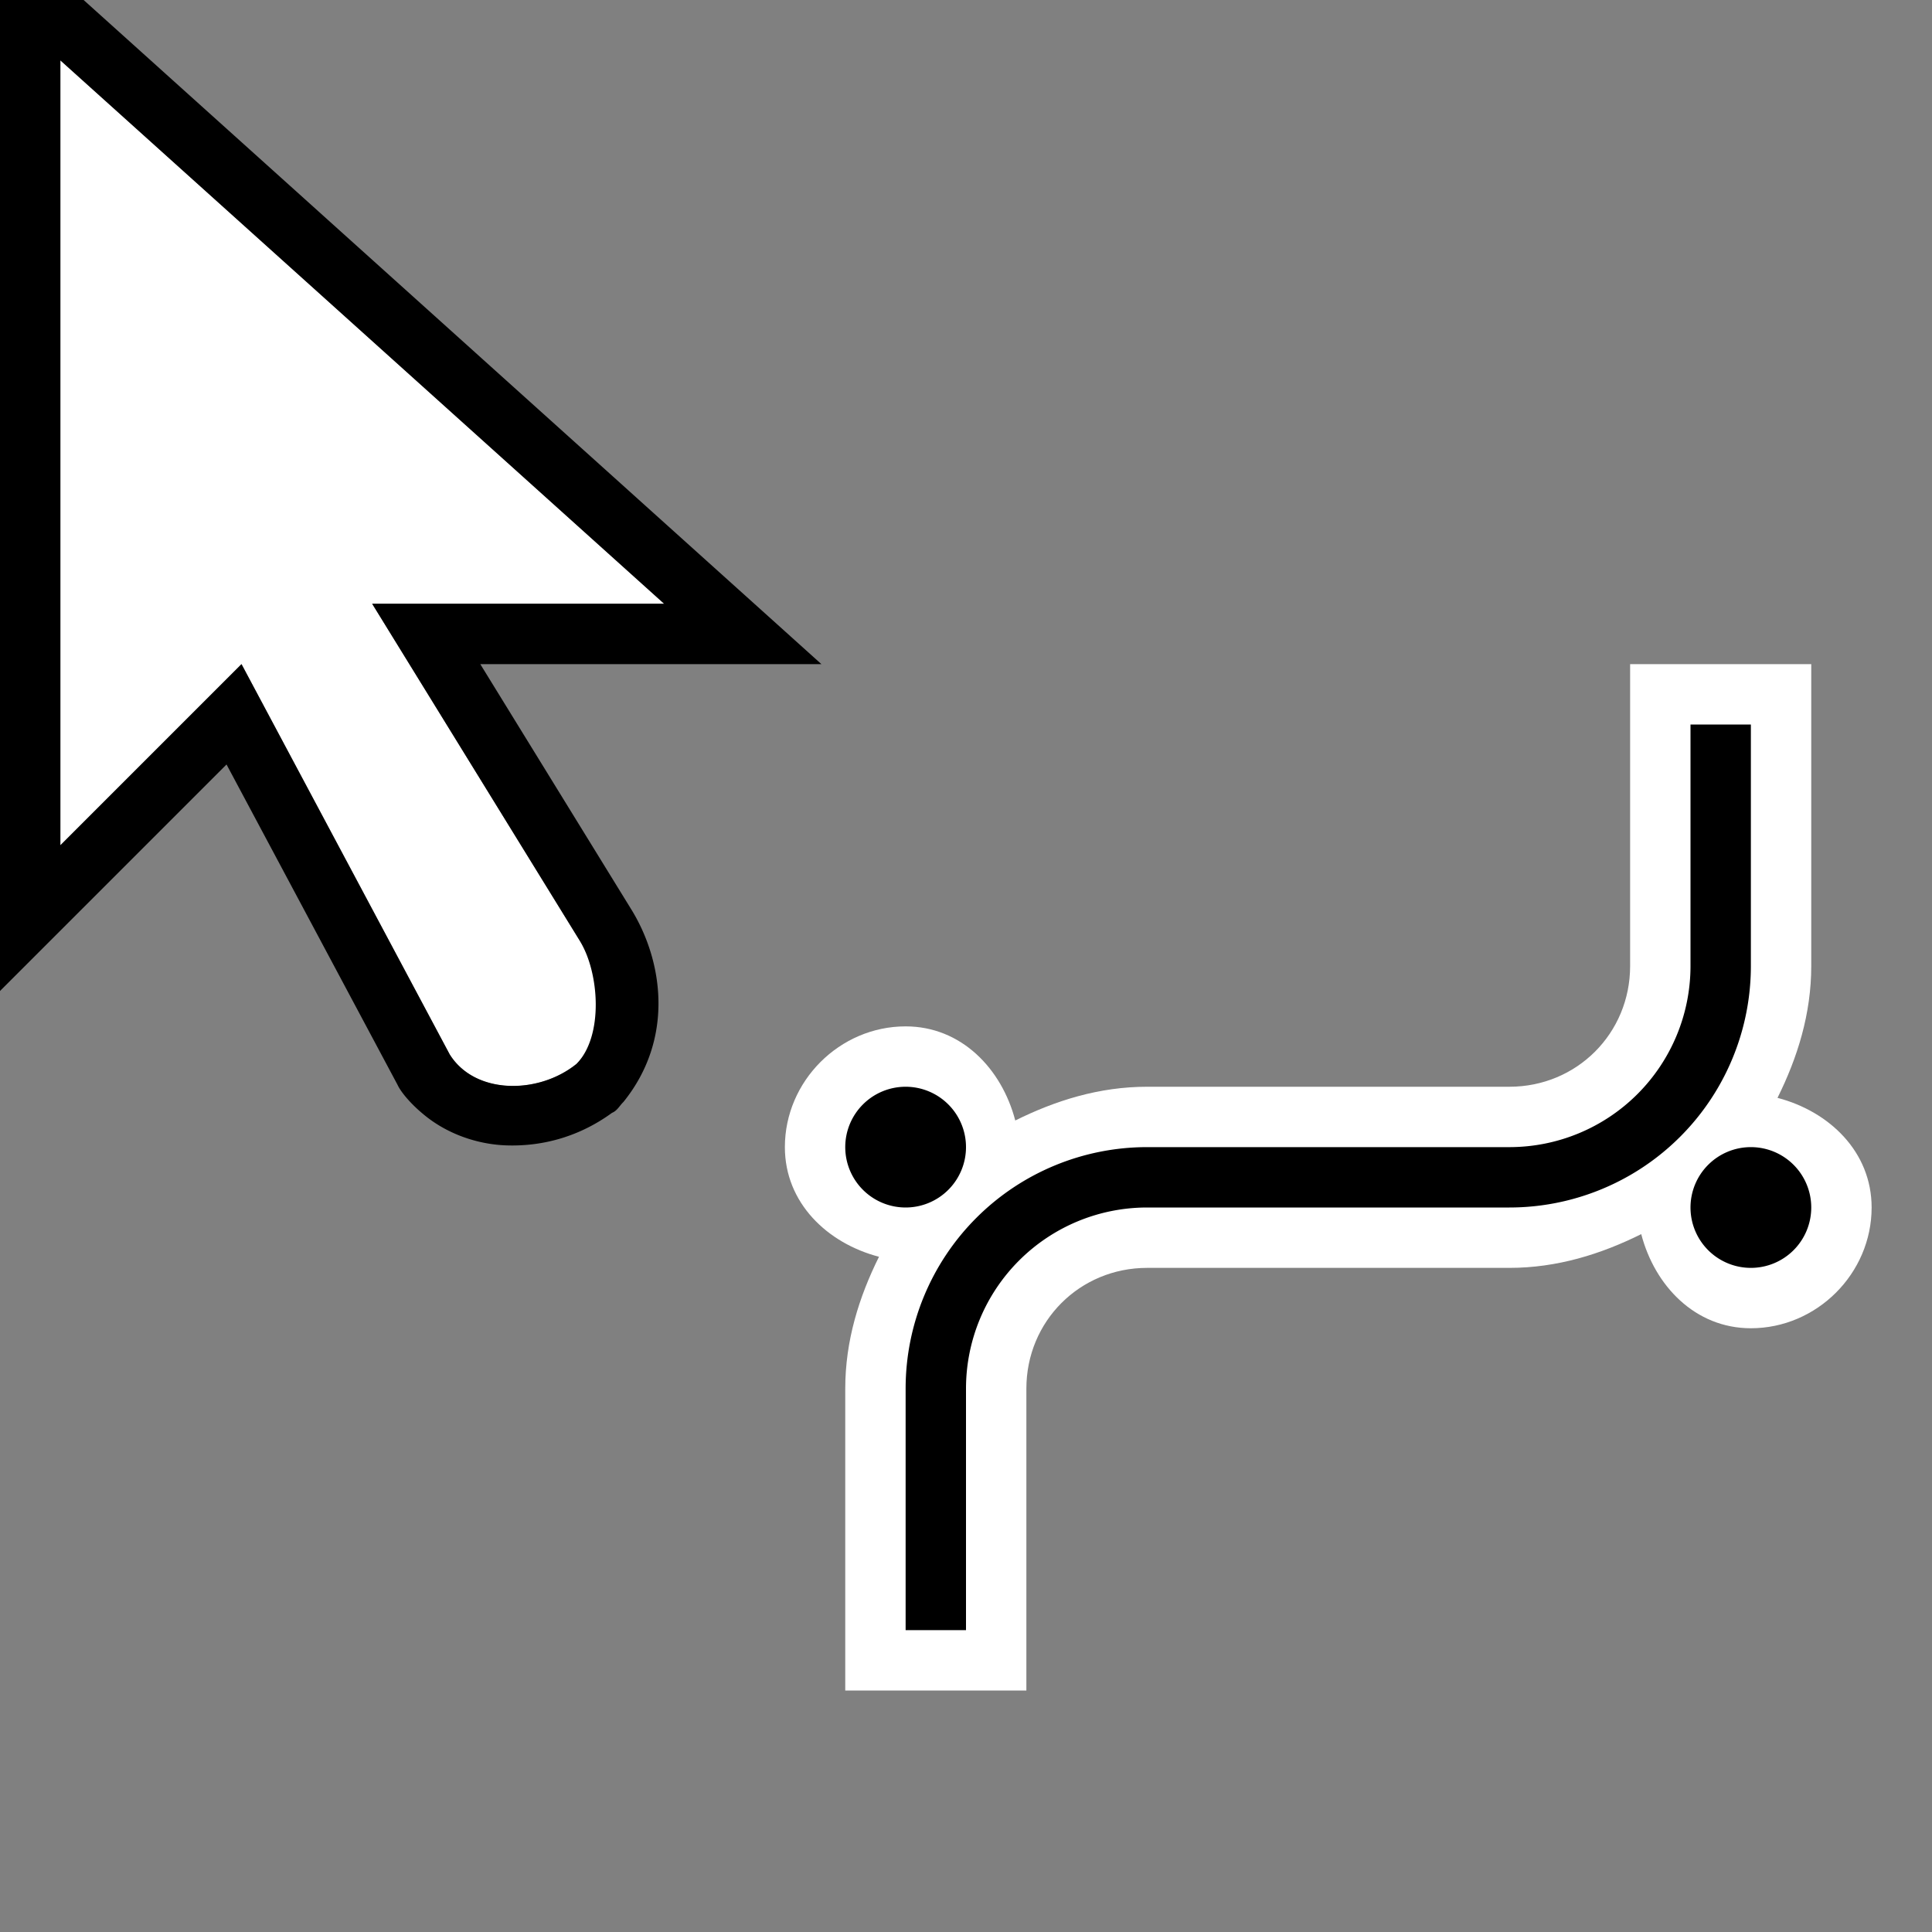 <svg xmlns="http://www.w3.org/2000/svg" viewBox="0 0 32 32">
  <rect x="0" y="0" width="32" height="32" fill="#808080" stroke="none"/>
  <path
     style="fill:#ffffff"
     d="M 1 1 L 1 14 L 4 11 L 7.449 17.465 C 7.87 18.137 8.915 18.131 9.547 17.623 C 10.098 17.108 9.932 16.105 9.596 15.57 L 6.164 10 L 11 10 L 1 1 z M 27 11 L 27 12 L 27 16 C 27 17.116 26.116 18 25 18 L 19 18 C 18.208 18 17.484 18.227 16.816 18.559 C 16.592 17.701 15.922 17 15 17 C 13.907 17 13 17.907 13 19 C 13 19.922 13.701 20.592 14.559 20.816 C 14.227 21.484 14 22.208 14 23 L 14 28 L 17 28 L 17 23 C 17 21.884 17.884 21 19 21 L 25 21 C 25.792 21 26.516 20.773 27.184 20.441 C 27.408 21.299 28.078 22 29 22 C 30.093 22 31 21.093 31 20 C 31 19.078 30.299 18.408 29.441 18.184 C 29.773 17.516 30 16.792 30 16 L 30 11 L 27 11 z "
     />
  <path
     style="fill:#000000"
     d="M 0 0 L 0 16.414 L 3.752 12.662 L 6.584 17.967 C 6.643 18.095 6.81 18.287 7 18.445 C 7.405 18.789 7.918 18.954 8.383 18.971 C 9.018 18.993 9.622 18.808 10.137 18.432 C 10.224 18.397 10.263 18.312 10.326 18.252 C 11.171 17.206 10.989 15.911 10.443 15.041 L 7.955 11 L 13.605 11 L 1.385 0 L 0 0 z M 1 1 L 11 10 L 6.164 10 L 9.596 15.57 C 9.932 16.105 10 17.168 9.547 17.623 C 8.927 18.125 7.87 18.137 7.449 17.465 L 4 11 L 1 14 L 1 1 z M 28 12 L 28 16 A 3 3 0 0 1 25 19 L 19 19 A 4 4 0 0 0 15 23 L 15 27 L 16 27 L 16 23 A 3 3 0 0 1 19 20 L 25 20 A 4 4 0 0 0 29 16 L 29 12 L 28 12 z M 15 18 A 1 1 0 0 0 14 19 A 1 1 0 0 0 15 20 A 1 1 0 0 0 16 19 A 1 1 0 0 0 15 18 z M 29 19 A 1 1 0 0 0 28 20 A 1 1 0 0 0 29 21 A 1 1 0 0 0 30 20 A 1 1 0 0 0 29 19 z "
     />
</svg>
